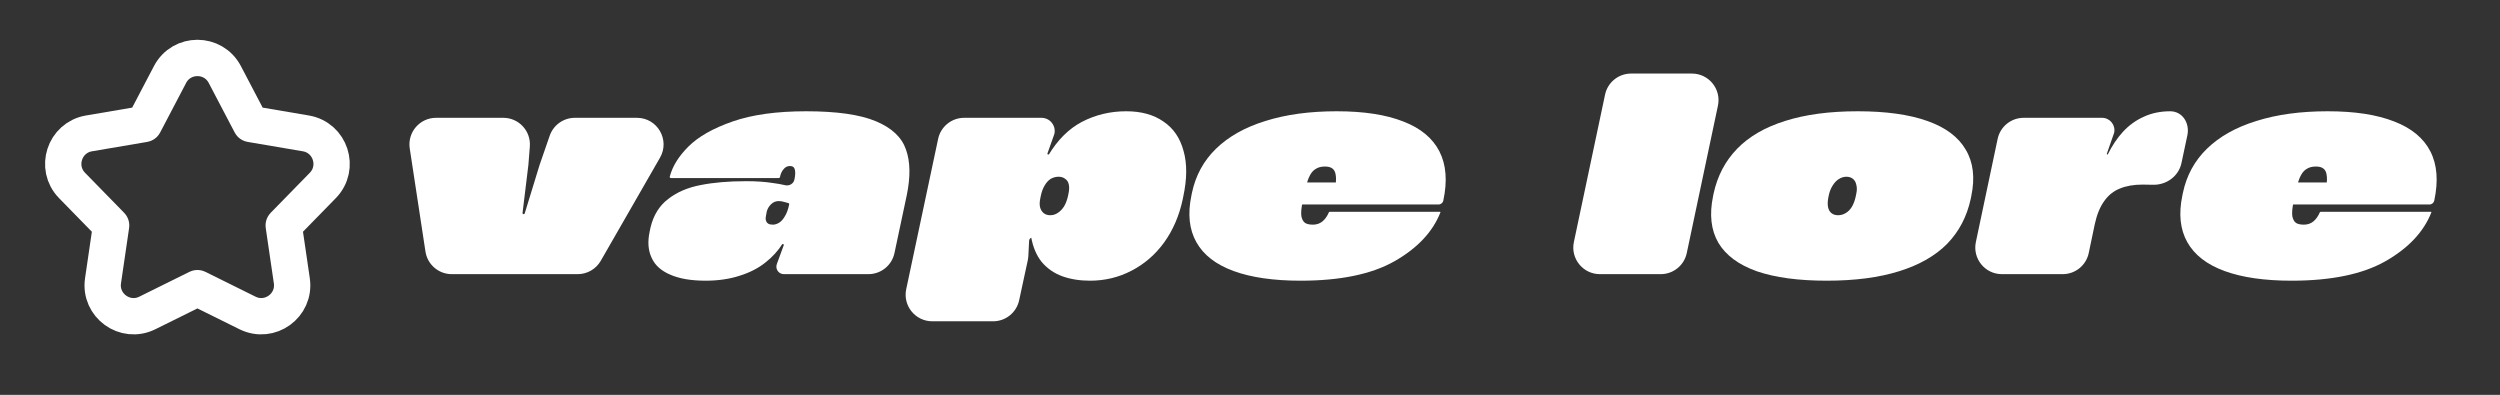 <svg width="1222" height="193" viewBox="0 0 1222 193" fill="none" xmlns="http://www.w3.org/2000/svg">
<rect x="0" y="0" width="1222" height="193" fill="#333333" stroke="none"/>
<path d="M109.883 36.415C104.226 25.621 88.774 25.621 83.117 36.415L70.431 60.619L43.492 65.204C31.478 67.249 26.703 81.945 35.221 90.661L54.32 110.205L50.356 137.243C48.588 149.301 61.089 158.383 72.011 152.976L96.5 140.851L120.989 152.976C131.911 158.383 144.412 149.301 142.644 137.243L138.68 110.205L157.78 90.661C166.297 81.945 161.522 67.249 149.508 65.204L122.569 60.619L109.883 36.415Z" stroke="white" stroke-width="17.752" stroke-linejoin="round"/>
<path d="M200.28 72.547C199.081 64.678 205.171 57.588 213.132 57.588H246.024C253.603 57.588 259.575 64.046 258.984 71.602L258.288 80.5L255.419 104.078C255.379 104.404 255.634 104.692 255.963 104.692C256.204 104.692 256.416 104.535 256.487 104.305L263.792 80.5L268.699 66.333C270.512 61.099 275.443 57.588 280.983 57.588H311.346C321.341 57.588 327.597 68.398 322.618 77.064L293.652 127.48C291.334 131.516 287.034 134.004 282.38 134.004H220.817C214.393 134.004 208.933 129.313 207.965 122.963L200.28 72.547Z" fill="white"/>
<path d="M344.911 137.204C337.828 137.204 332.068 136.223 327.631 134.26C323.194 132.383 320.164 129.652 318.543 126.068C316.836 122.484 316.495 118.26 317.519 113.396L317.775 112.116C317.86 111.689 317.946 111.305 318.031 110.964C319.482 105.076 322.34 100.511 326.607 97.268C330.874 93.94 336.122 91.679 342.351 90.484C348.666 89.204 356.175 88.564 364.879 88.564C369.658 88.564 373.967 88.863 377.807 89.46C380.015 89.748 382.006 90.103 383.782 90.526C385.784 91.003 387.899 89.814 388.303 87.796C388.73 85.919 388.815 84.34 388.559 83.06C388.303 81.78 387.492 81.14 386.127 81.14C384.847 81.14 383.78 81.695 382.927 82.804C382.074 83.828 381.519 85.065 381.263 86.516C381.188 86.817 380.917 87.028 380.607 87.028H327.9C327.562 87.028 327.309 86.719 327.375 86.388C328.655 81.353 331.684 76.447 336.463 71.668C341.327 66.804 348.538 62.708 358.095 59.38C367.652 56.052 379.642 54.388 394.063 54.388C408.996 54.388 420.346 56.009 428.111 59.252C435.876 62.495 440.783 67.103 442.831 73.076C444.964 78.964 445.092 86.431 443.215 95.476L437.212 123.708C435.936 129.711 430.634 134.004 424.497 134.004H383.159C380.894 134.004 379.17 131.97 379.543 129.735C379.58 129.509 379.639 129.288 379.717 129.074L383.091 119.883C383.198 119.592 382.982 119.284 382.673 119.284H382.225C381.786 119.284 381.695 118.663 382.117 118.538C382.45 118.439 382.727 118.799 382.54 119.092C380.318 122.583 377.546 125.634 374.223 128.244C370.724 131.06 366.5 133.236 361.551 134.772C356.602 136.393 351.055 137.204 344.911 137.204ZM377.807 109.812C378.746 109.812 379.727 109.513 380.751 108.916C381.775 108.319 382.714 107.295 383.567 105.844C384.506 104.393 385.231 102.431 385.743 99.956C385.816 99.665 385.657 99.365 385.373 99.27C384.614 99.014 383.884 98.816 383.183 98.676C382.415 98.42 381.562 98.292 380.623 98.292C379.172 98.292 377.935 98.804 376.911 99.828C375.915 100.742 375.201 101.938 374.77 103.417C374.746 103.498 374.735 103.668 374.735 103.668C374.735 103.668 374.727 103.838 374.71 103.922L374.479 105.076C374.223 106.1 374.18 106.953 374.351 107.636C374.422 107.92 374.523 108.182 374.653 108.422C375.016 109.091 375.701 109.533 376.447 109.687C376.848 109.77 377.302 109.812 377.807 109.812Z" fill="white"/>
<path d="M550.473 54.388C557.812 54.388 563.87 56.052 568.649 59.38C573.513 62.623 576.798 67.401 578.505 73.716C580.297 79.945 580.254 87.412 578.377 96.116L578.121 97.396C576.414 105.417 573.385 112.457 569.033 118.516C564.681 124.489 559.348 129.097 553.033 132.34C546.804 135.583 540.062 137.204 532.809 137.204C527.774 137.204 523.252 136.479 519.241 135.028C515.23 133.577 511.86 131.231 509.129 127.988C506.617 124.828 504.913 120.782 504.017 115.851C503.951 115.489 504.295 115.189 504.647 115.299L505.064 115.43C505.361 115.523 505.382 115.935 505.096 116.057C505.054 116.075 505.01 116.084 504.964 116.084H504.692C503.807 116.084 503.078 116.778 503.033 117.661L502.641 125.401C502.614 125.93 502.545 126.456 502.433 126.974L498.158 146.786C496.867 152.771 491.574 157.044 485.451 157.044H455.675C447.409 157.044 441.242 149.43 442.959 141.344L458.558 67.888C459.833 61.883 465.135 57.588 471.274 57.588H509.082C513.192 57.588 516.258 61.376 515.401 65.396L511.992 75.014C511.907 75.255 512.086 75.508 512.342 75.508H512.705C512.986 75.508 513.085 75.881 512.841 76.02C512.652 76.146 512.427 75.932 512.544 75.738C516.979 68.382 522.369 63.014 528.713 59.636C535.369 56.137 542.622 54.388 550.473 54.388ZM517.449 86.388C516.084 86.388 514.804 86.729 513.609 87.412C512.5 88.095 511.518 89.161 510.665 90.612C509.812 91.977 509.172 93.684 508.745 95.732L508.489 97.012C508.148 98.548 508.105 99.956 508.361 101.236C508.702 102.516 509.3 103.497 510.153 104.18C511.006 104.863 512.073 105.204 513.353 105.204C514.718 105.204 515.956 104.82 517.065 104.052C518.26 103.284 519.284 102.217 520.137 100.852C520.99 99.401 521.63 97.695 522.057 95.732L522.313 94.452C522.654 92.831 522.697 91.423 522.441 90.228C522.185 88.948 521.588 88.009 520.649 87.412C519.796 86.729 518.729 86.388 517.449 86.388Z" fill="white"/>
<path d="M635.732 137.204C622.505 137.204 611.583 135.625 602.964 132.468C594.345 129.311 588.287 124.617 584.788 118.388C581.289 112.159 580.479 104.564 582.356 95.604L582.612 94.324C584.404 85.791 588.329 78.58 594.388 72.692C600.532 66.719 608.596 62.196 618.58 59.124C628.564 55.967 640.169 54.388 653.396 54.388C666.623 54.388 677.46 56.052 685.908 59.38C694.356 62.623 700.244 67.487 703.572 73.972C706.9 80.457 707.54 88.479 705.492 98.036L652.99 91.155C652.856 91.137 652.756 91.023 652.756 90.889C652.756 90.875 652.757 90.861 652.759 90.848C653.098 88.638 653.139 86.853 652.884 85.492C652.713 84.127 652.201 83.103 651.348 82.42C650.495 81.737 649.257 81.396 647.636 81.396C645.844 81.396 644.351 81.78 643.156 82.548C641.961 83.231 640.98 84.34 640.212 85.876C639.444 87.327 638.804 89.247 638.292 91.636L636.756 98.548C636.073 101.62 635.86 104.009 636.116 105.716C636.457 107.337 637.097 108.447 638.036 109.044C638.975 109.556 640.212 109.812 641.748 109.812C643.54 109.812 645.076 109.3 646.356 108.276C647.636 107.252 648.703 105.759 649.556 103.796C649.634 103.639 649.795 103.54 649.97 103.54H703.926C704.057 103.54 704.143 103.678 704.084 103.796C700.329 113.353 692.82 121.332 681.556 127.732C670.377 134.047 655.103 137.204 635.732 137.204ZM629.612 93.514C630.119 91.007 632.323 89.204 634.881 89.204H660.293C661.154 89.204 662.013 89.29 662.857 89.459L705.492 98.036C705.269 99.153 704.288 99.956 703.15 99.956H634.881C631.483 99.956 628.938 96.844 629.612 93.514Z" fill="white"/>
<path d="M784.548 46.266C785.819 40.256 791.123 35.956 797.266 35.956H827.011C835.273 35.956 841.439 43.563 839.73 51.646L824.492 123.694C823.221 129.704 817.917 134.004 811.774 134.004H782.029C773.767 134.004 767.601 126.398 769.31 118.314L784.548 46.266Z" fill="white"/>
<path d="M892.908 137.204C879.084 137.204 867.692 135.668 858.732 132.596C849.857 129.439 843.585 124.788 839.916 118.644C836.332 112.415 835.479 104.82 837.356 95.86L837.612 94.58C839.489 85.961 843.329 78.665 849.132 72.692C854.935 66.719 862.743 62.196 872.556 59.124C882.455 55.967 894.273 54.388 908.012 54.388C921.836 54.388 933.185 55.967 942.06 59.124C951.02 62.281 957.292 66.975 960.876 73.204C964.545 79.348 965.441 86.9 963.564 95.86L963.308 97.14C961.431 105.844 957.591 113.183 951.788 119.156C945.985 125.044 938.135 129.524 928.236 132.596C918.423 135.668 906.647 137.204 892.908 137.204ZM898.412 105.204C899.777 105.204 901.015 104.863 902.124 104.18C903.319 103.497 904.343 102.473 905.196 101.108C906.049 99.657 906.689 97.908 907.116 95.86L907.372 94.58C907.713 93.044 907.713 91.636 907.372 90.356C907.116 89.076 906.561 88.095 905.708 87.412C904.855 86.729 903.788 86.388 902.508 86.388C901.228 86.388 899.991 86.772 898.796 87.54C897.687 88.223 896.705 89.247 895.852 90.612C894.999 91.892 894.359 93.471 893.932 95.348L893.676 96.628C893.335 98.42 893.292 99.956 893.548 101.236C893.804 102.516 894.359 103.497 895.212 104.18C896.065 104.863 897.132 105.204 898.412 105.204Z" fill="white"/>
<path d="M976.443 67.903C977.712 61.891 983.018 57.588 989.163 57.588H1027.48C1031.33 57.588 1034.2 61.124 1033.4 64.884L1029.82 75.136C1029.76 75.318 1029.89 75.508 1030.09 75.508H1030.39C1030.63 75.508 1030.7 75.836 1030.48 75.928C1030.29 76.005 1030.11 75.812 1030.2 75.632C1032.36 71.25 1034.84 67.539 1037.63 64.5C1040.61 61.257 1044.03 58.783 1047.87 57.076C1051.71 55.284 1056.02 54.388 1060.8 54.388C1066.84 54.388 1070.44 60.256 1069.18 66.167L1066.3 79.705C1064.92 86.2 1058.86 90.537 1052.22 90.312C1050.57 90.256 1048.95 90.228 1047.36 90.228C1043 90.228 1039.29 90.868 1036.22 92.148C1033.15 93.343 1030.59 95.391 1028.54 98.292C1026.49 101.108 1024.96 104.863 1023.93 109.556L1020.98 123.669C1019.72 129.691 1014.41 134.004 1008.25 134.004H978.522C970.262 134.004 964.097 126.401 965.802 118.319L976.443 67.903Z" fill="white"/>
<path d="M1120.11 137.204C1106.88 137.204 1095.96 135.625 1087.34 132.468C1078.72 129.311 1072.66 124.617 1069.16 118.388C1065.66 112.159 1064.85 104.564 1066.73 95.604L1066.99 94.324C1068.78 85.791 1072.7 78.58 1078.76 72.692C1084.91 66.719 1092.97 62.196 1102.96 59.124C1112.94 55.967 1124.54 54.388 1137.77 54.388C1151 54.388 1161.84 56.052 1170.28 59.38C1178.73 62.623 1184.62 67.487 1187.95 73.972C1191.28 80.457 1191.91 88.479 1189.87 98.036L1137.36 91.155C1137.23 91.137 1137.13 91.023 1137.13 90.889C1137.13 90.875 1137.13 90.861 1137.13 90.848C1137.47 88.638 1137.51 86.853 1137.26 85.492C1137.09 84.127 1136.58 83.103 1135.72 82.42C1134.87 81.737 1133.63 81.396 1132.01 81.396C1130.22 81.396 1128.73 81.78 1127.53 82.548C1126.34 83.231 1125.35 84.34 1124.59 85.876C1123.82 87.327 1123.18 89.247 1122.67 91.636L1121.13 98.548C1120.45 101.62 1120.24 104.009 1120.49 105.716C1120.83 107.337 1121.47 108.447 1122.41 109.044C1123.35 109.556 1124.59 109.812 1126.12 109.812C1127.91 109.812 1129.45 109.3 1130.73 108.276C1132.01 107.252 1133.08 105.759 1133.93 103.796C1134.01 103.639 1134.17 103.54 1134.35 103.54H1188.3C1188.43 103.54 1188.52 103.678 1188.46 103.796C1184.7 113.353 1177.2 121.332 1165.93 127.732C1154.75 134.047 1139.48 137.204 1120.11 137.204ZM1113.99 93.514C1114.49 91.007 1116.7 89.204 1119.26 89.204H1144.67C1145.53 89.204 1146.39 89.29 1147.23 89.459L1189.87 98.036C1189.64 99.153 1188.66 99.956 1187.53 99.956H1119.26C1115.86 99.956 1113.31 96.844 1113.99 93.514Z" fill="white"/>
</svg>
